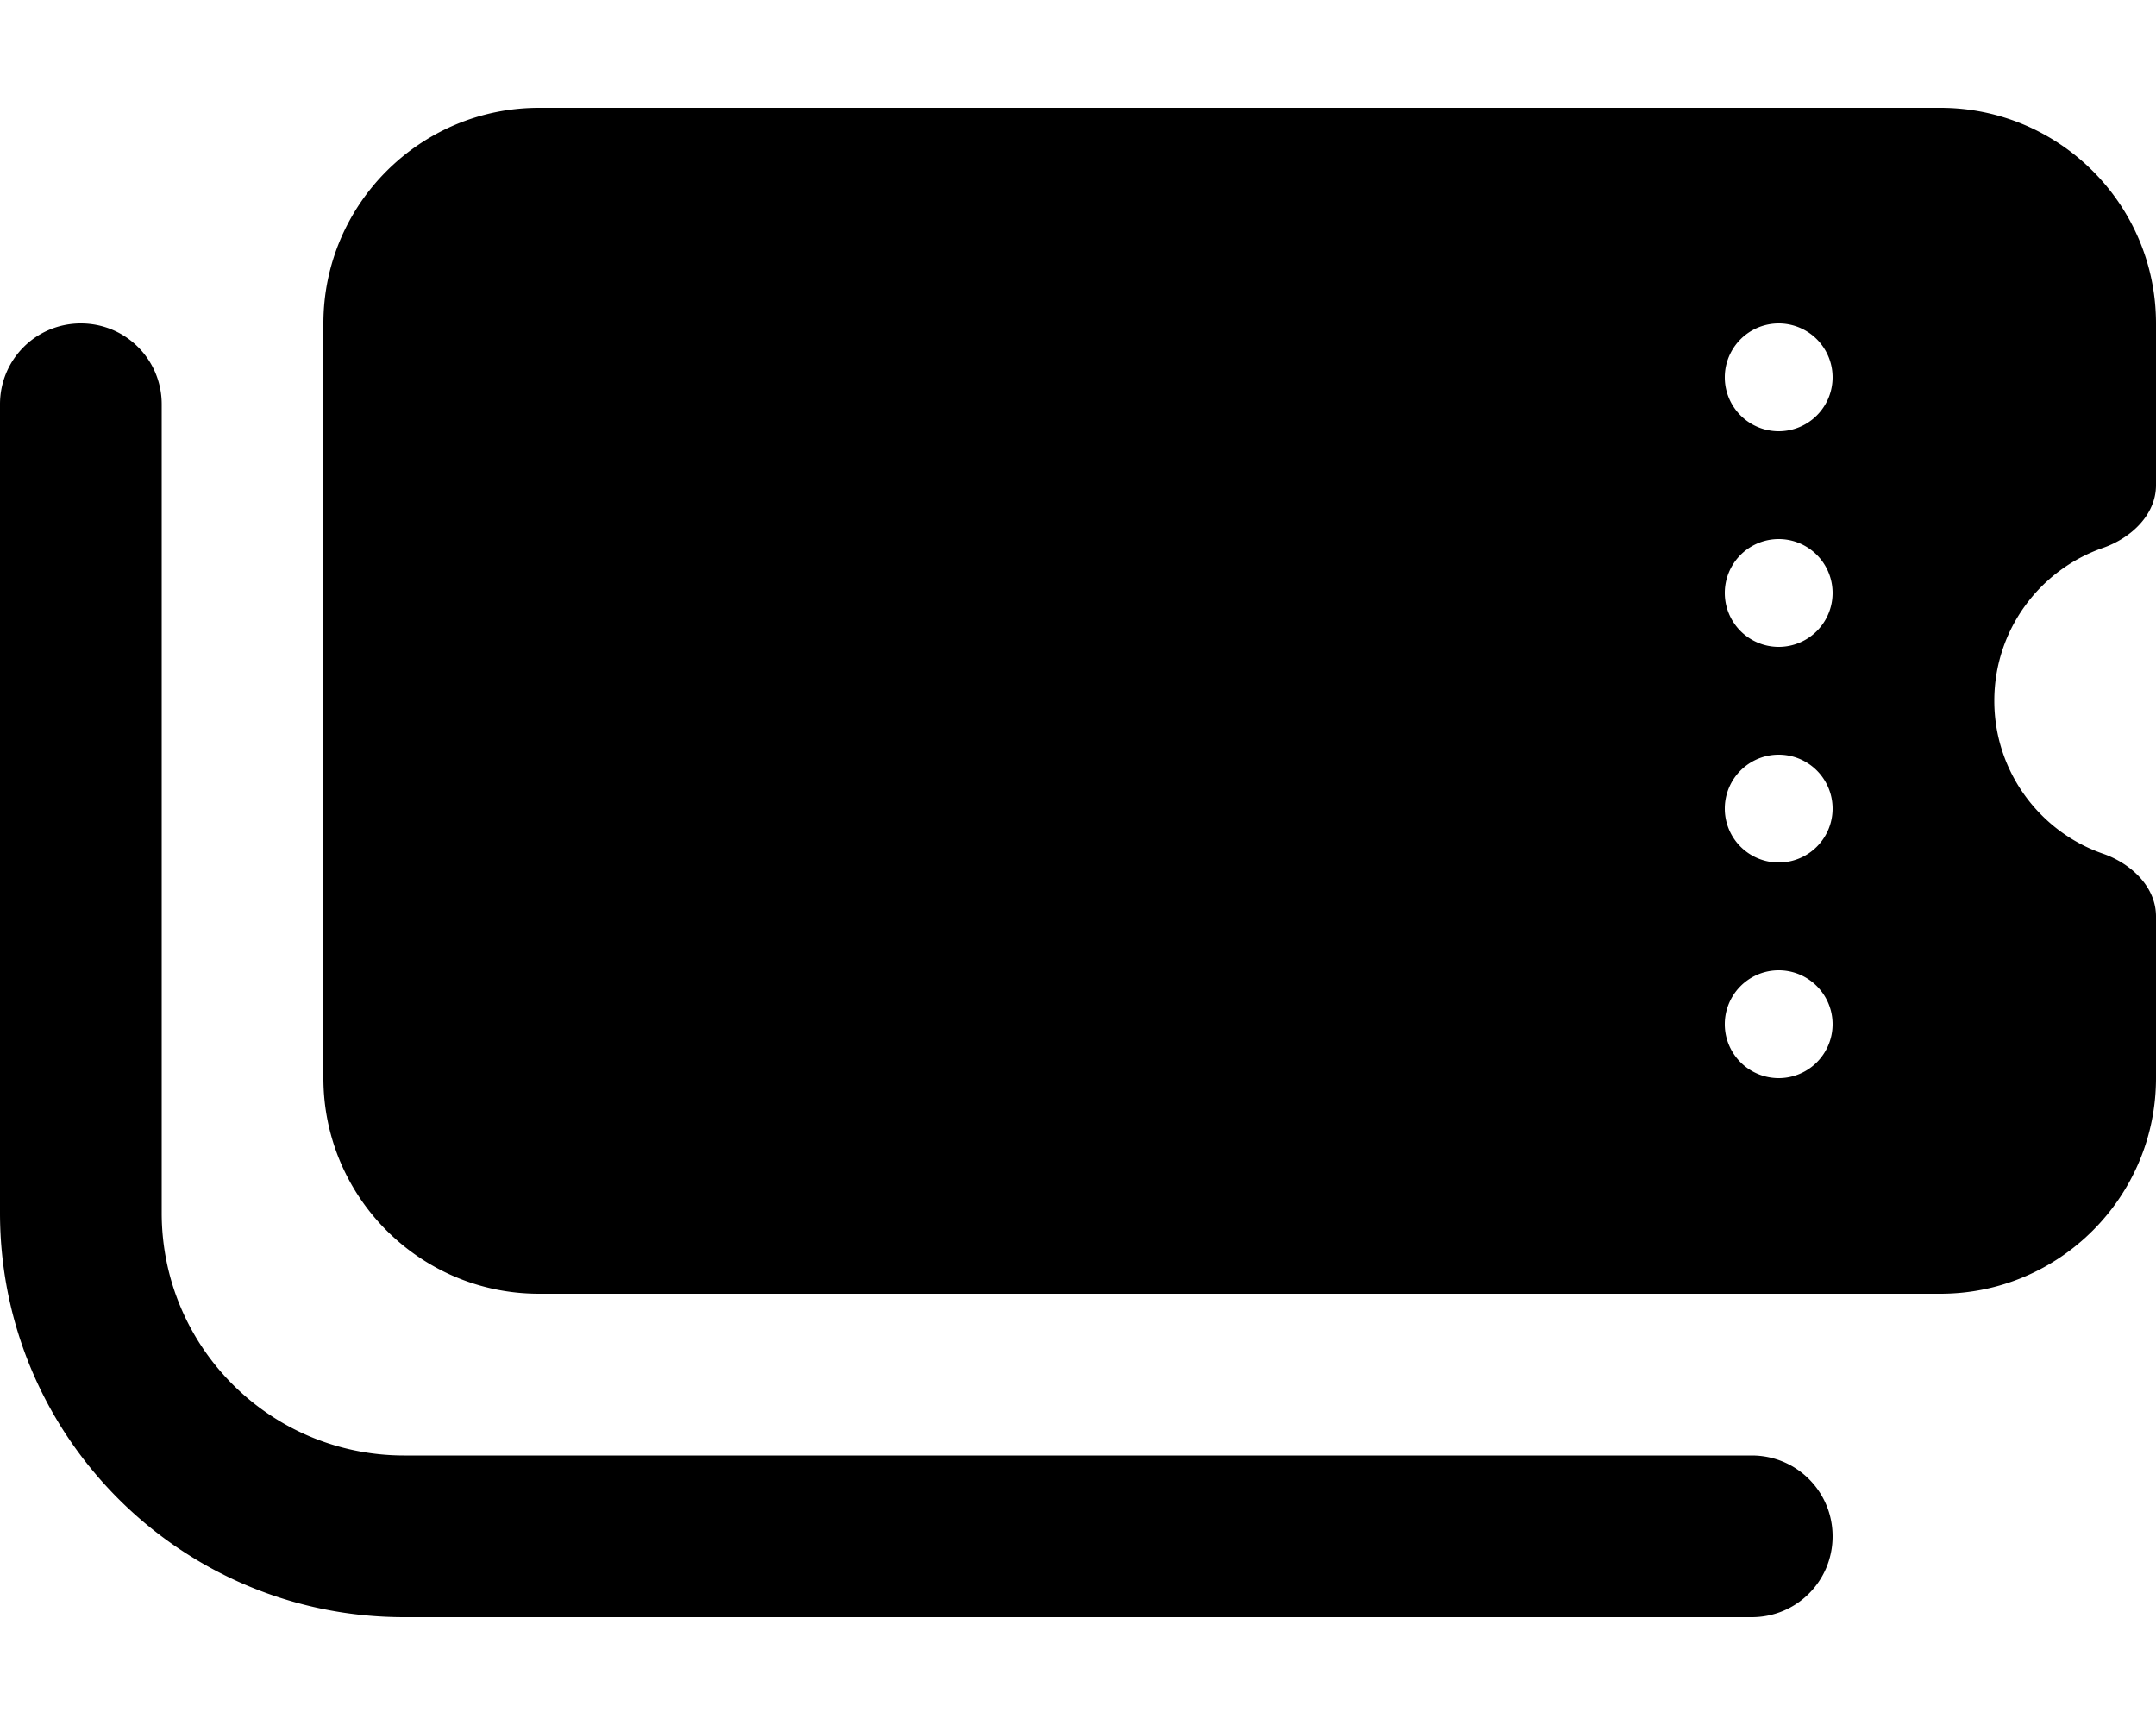 <svg xmlns="http://www.w3.org/2000/svg" viewBox="0 0 640 512" fill="currentColor" class="svgBox" id="tickets-perforated-b-t"><path d="M160 32c-35.3 0-64 28.7-64 64V320c0 35.3 28.7 64 64 64H576c35.3 0 64-28.7 64-64V272c0-8.8-7.4-15.7-15.7-18.6C605.5 246.9 592 229 592 208s13.5-38.9 32.3-45.4c8.3-2.9 15.7-9.8 15.7-18.6V96c0-35.3-28.7-64-64-64H160zM528 96a16 16 0 1 1 0 32 16 16 0 1 1 0-32zm0 64a16 16 0 1 1 0 32 16 16 0 1 1 0-32zm-16 80a16 16 0 1 1 32 0 16 16 0 1 1 -32 0zm16 48a16 16 0 1 1 0 32 16 16 0 1 1 0-32zM48 120c0-13.3-10.7-24-24-24S0 106.7 0 120V360c0 66.3 53.7 120 120 120H520c13.3 0 24-10.7 24-24s-10.7-24-24-24H120c-39.8 0-72-32.2-72-72V120z"/></svg>